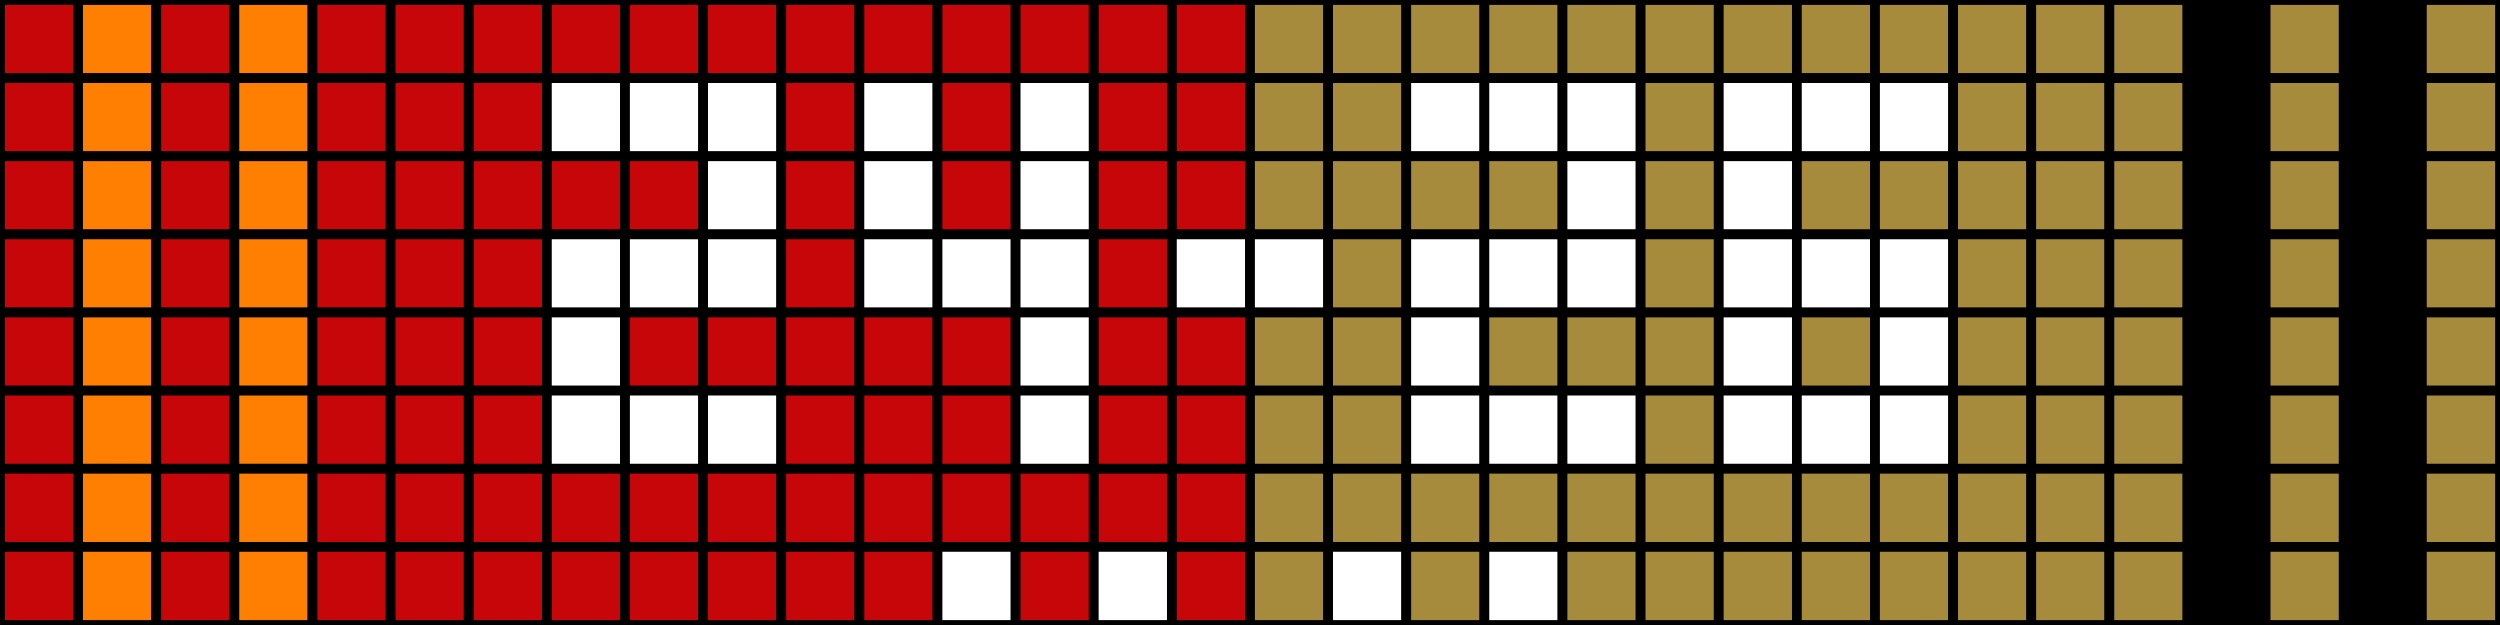 <?xml version="1.0" encoding="UTF-8" standalone="no"?>
<svg
   width="256"
   height="64"
   version="1.1"
   id="svg514"
   sodipodi:docname="table (1).svg"
   inkscape:version="1.2.2 (b0a8486, 2022-12-01)"
   xmlns:inkscape="http://www.inkscape.org/namespaces/inkscape"
   xmlns:sodipodi="http://sodipodi.sourceforge.net/DTD/sodipodi-0.dtd"
   xmlns="http://www.w3.org/2000/svg"
   xmlns:svg="http://www.w3.org/2000/svg">
  <rect width="100%" height="100%" fill="#333333" stroke="none"/>
  <defs
     id="defs518" />
  <sodipodi:namedview
     id="namedview516"
     pagecolor="#ffffff"
     bordercolor="#000000"
     borderopacity="0.25"
     inkscape:showpageshadow="2"
     inkscape:pageopacity="0.0"
     inkscape:pagecheckerboard="0"
     inkscape:deskcolor="#d1d1d1"
     showgrid="false"
     inkscape:zoom="3.6875"
     inkscape:cx="129.76271"
     inkscape:cy="33.355932"
     inkscape:window-width="1635"
     inkscape:window-height="566"
     inkscape:window-x="0"
     inkscape:window-y="25"
     inkscape:window-maximized="0"
     inkscape:current-layer="svg514" />
  <rect
     x="0"
     y="0"
     width="8"
     height="8"
     style="fill: rgb(199,6,9); stroke: black; stroke-width: 1px;"
     id="rect2" />
  <rect
     x="8"
     y="0"
     width="8"
     height="8"
     style="fill: rgb(255,127,2); stroke: black; stroke-width: 1px;"
     id="rect4" />
  <rect
     x="16"
     y="0"
     width="8"
     height="8"
     style="fill: rgb(199,6,9); stroke: black; stroke-width: 1px;"
     id="rect6" />
  <rect
     x="24"
     y="0"
     width="8"
     height="8"
     style="fill: rgb(255,127,2); stroke: black; stroke-width: 1px;"
     id="rect8" />
  <rect
     x="32"
     y="0"
     width="8"
     height="8"
     style="fill: rgb(199,6,9); stroke: black; stroke-width: 1px;"
     id="rect10" />
  <rect
     x="40"
     y="0"
     width="8"
     height="8"
     style="fill: rgb(199,6,9); stroke: black; stroke-width: 1px;"
     id="rect12" />
  <rect
     x="48"
     y="0"
     width="8"
     height="8"
     style="fill: rgb(199,6,9); stroke: black; stroke-width: 1px;"
     id="rect14" />
  <rect
     x="56"
     y="0"
     width="8"
     height="8"
     style="fill: rgb(199,6,9); stroke: black; stroke-width: 1px;"
     id="rect16" />
  <rect
     x="64"
     y="0"
     width="8"
     height="8"
     style="fill: rgb(199,6,9); stroke: black; stroke-width: 1px;"
     id="rect18" />
  <rect
     x="72"
     y="0"
     width="8"
     height="8"
     style="fill: rgb(199,6,9); stroke: black; stroke-width: 1px;"
     id="rect20" />
  <rect
     x="80"
     y="0"
     width="8"
     height="8"
     style="fill: rgb(199,6,9); stroke: black; stroke-width: 1px;"
     id="rect22" />
  <rect
     x="88"
     y="0"
     width="8"
     height="8"
     style="fill: rgb(199,6,9); stroke: black; stroke-width: 1px;"
     id="rect24" />
  <rect
     x="96"
     y="0"
     width="8"
     height="8"
     style="fill: rgb(199,6,9); stroke: black; stroke-width: 1px;"
     id="rect26" />
  <rect
     x="104"
     y="0"
     width="8"
     height="8"
     style="fill: rgb(199,6,9); stroke: black; stroke-width: 1px;"
     id="rect28" />
  <rect
     x="112"
     y="0"
     width="8"
     height="8"
     style="fill: rgb(199,6,9); stroke: black; stroke-width: 1px;"
     id="rect30" />
  <rect
     x="120"
     y="0"
     width="8"
     height="8"
     style="fill: rgb(199,6,9); stroke: black; stroke-width: 1px;"
     id="rect32" />
  <rect
     x="128"
     y="0"
     width="8"
     height="8"
     style="fill: rgb(166,139,61); stroke: black; stroke-width: 1px;"
     id="rect34" />
  <rect
     x="136"
     y="0"
     width="8"
     height="8"
     style="fill: rgb(166,139,61); stroke: black; stroke-width: 1px;"
     id="rect36" />
  <rect
     x="144"
     y="0"
     width="8"
     height="8"
     style="fill: rgb(166,139,61); stroke: black; stroke-width: 1px;"
     id="rect38" />
  <rect
     x="152"
     y="0"
     width="8"
     height="8"
     style="fill: rgb(166,139,61); stroke: black; stroke-width: 1px;"
     id="rect40" />
  <rect
     x="160"
     y="0"
     width="8"
     height="8"
     style="fill: rgb(166,139,61); stroke: black; stroke-width: 1px;"
     id="rect42" />
  <rect
     x="168"
     y="0"
     width="8"
     height="8"
     style="fill: rgb(166,139,61); stroke: black; stroke-width: 1px;"
     id="rect44" />
  <rect
     x="176"
     y="0"
     width="8"
     height="8"
     style="fill: rgb(166,139,61); stroke: black; stroke-width: 1px;"
     id="rect46" />
  <rect
     x="184"
     y="0"
     width="8"
     height="8"
     style="fill: rgb(166,139,61); stroke: black; stroke-width: 1px;"
     id="rect48" />
  <rect
     x="192"
     y="0"
     width="8"
     height="8"
     style="fill: rgb(166,139,61); stroke: black; stroke-width: 1px;"
     id="rect50" />
  <rect
     x="200"
     y="0"
     width="8"
     height="8"
     style="fill: rgb(166,139,61); stroke: black; stroke-width: 1px;"
     id="rect52" />
  <rect
     x="208"
     y="0"
     width="8"
     height="8"
     style="fill: rgb(166,139,61); stroke: black; stroke-width: 1px;"
     id="rect54" />
  <rect
     x="216"
     y="0"
     width="8"
     height="8"
     style="fill: rgb(166,139,61); stroke: black; stroke-width: 1px;"
     id="rect56" />
  <rect
     x="224"
     y="0"
     width="8"
     height="8"
     style="fill: rgb(0,0,0); stroke: black; stroke-width: 1px;"
     id="rect58" />
  <rect
     x="232"
     y="0"
     width="8"
     height="8"
     style="fill: rgb(166,139,61); stroke: black; stroke-width: 1px;"
     id="rect60" />
  <rect
     x="240"
     y="0"
     width="8"
     height="8"
     style="fill: rgb(0,0,0); stroke: black; stroke-width: 1px;"
     id="rect62" />
  <rect
     x="248"
     y="0"
     width="8"
     height="8"
     style="fill: rgb(166,139,61); stroke: black; stroke-width: 1px;"
     id="rect64" />
  <rect
     x="0"
     y="8"
     width="8"
     height="8"
     style="fill: rgb(199,6,9); stroke: black; stroke-width: 1px;"
     id="rect66" />
  <rect
     x="8"
     y="8"
     width="8"
     height="8"
     style="fill: rgb(255,127,2); stroke: black; stroke-width: 1px;"
     id="rect68" />
  <rect
     x="16"
     y="8"
     width="8"
     height="8"
     style="fill: rgb(199,6,9); stroke: black; stroke-width: 1px;"
     id="rect70" />
  <rect
     x="24"
     y="8"
     width="8"
     height="8"
     style="fill: rgb(255,127,2); stroke: black; stroke-width: 1px;"
     id="rect72" />
  <rect
     x="32"
     y="8"
     width="8"
     height="8"
     style="fill: rgb(199,6,9); stroke: black; stroke-width: 1px;"
     id="rect74" />
  <rect
     x="40"
     y="8"
     width="8"
     height="8"
     style="fill: rgb(199,6,9); stroke: black; stroke-width: 1px;"
     id="rect76" />
  <rect
     x="48"
     y="8"
     width="8"
     height="8"
     style="fill: rgb(199,6,9); stroke: black; stroke-width: 1px;"
     id="rect78" />
  <rect
     x="56"
     y="8"
     width="8"
     height="8"
     style="fill: rgb(255,255,255); stroke: black; stroke-width: 1px;"
     id="rect80" />
  <rect
     x="64"
     y="8"
     width="8"
     height="8"
     style="fill: rgb(255,255,255); stroke: black; stroke-width: 1px;"
     id="rect82" />
  <rect
     x="72"
     y="8"
     width="8"
     height="8"
     style="fill: rgb(255,255,255); stroke: black; stroke-width: 1px;"
     id="rect84" />
  <rect
     x="80"
     y="8"
     width="8"
     height="8"
     style="fill: rgb(199,6,9); stroke: black; stroke-width: 1px;"
     id="rect86" />
  <rect
     x="88"
     y="8"
     width="8"
     height="8"
     style="fill: rgb(255,255,255); stroke: black; stroke-width: 1px;"
     id="rect88" />
  <rect
     x="96"
     y="8"
     width="8"
     height="8"
     style="fill: rgb(199,6,9); stroke: black; stroke-width: 1px;"
     id="rect90" />
  <rect
     x="104"
     y="8"
     width="8"
     height="8"
     style="fill: rgb(255,255,255); stroke: black; stroke-width: 1px;"
     id="rect92" />
  <rect
     x="112"
     y="8"
     width="8"
     height="8"
     style="fill: rgb(199,6,9); stroke: black; stroke-width: 1px;"
     id="rect94" />
  <rect
     x="120"
     y="8"
     width="8"
     height="8"
     style="fill: rgb(199,6,9); stroke: black; stroke-width: 1px;"
     id="rect96" />
  <rect
     x="128"
     y="8"
     width="8"
     height="8"
     style="fill: rgb(166,139,61); stroke: black; stroke-width: 1px;"
     id="rect98" />
  <rect
     x="136"
     y="8"
     width="8"
     height="8"
     style="fill: rgb(166,139,61); stroke: black; stroke-width: 1px;"
     id="rect100" />
  <rect
     x="144"
     y="8"
     width="8"
     height="8"
     style="fill: rgb(255,255,255); stroke: black; stroke-width: 1px;"
     id="rect102" />
  <rect
     x="152"
     y="8"
     width="8"
     height="8"
     style="fill: rgb(255,255,255); stroke: black; stroke-width: 1px;"
     id="rect104" />
  <rect
     x="160"
     y="8"
     width="8"
     height="8"
     style="fill: rgb(255,255,255); stroke: black; stroke-width: 1px;"
     id="rect106" />
  <rect
     x="168"
     y="8"
     width="8"
     height="8"
     style="fill: rgb(166,139,61); stroke: black; stroke-width: 1px;"
     id="rect108" />
  <rect
     x="176"
     y="8"
     width="8"
     height="8"
     style="fill: rgb(255,255,255); stroke: black; stroke-width: 1px;"
     id="rect110" />
  <rect
     x="184"
     y="8"
     width="8"
     height="8"
     style="fill: rgb(255,255,255); stroke: black; stroke-width: 1px;"
     id="rect112" />
  <rect
     x="192"
     y="8"
     width="8"
     height="8"
     style="fill: rgb(255,255,255); stroke: black; stroke-width: 1px;"
     id="rect114" />
  <rect
     x="200"
     y="8"
     width="8"
     height="8"
     style="fill: rgb(166,139,61); stroke: black; stroke-width: 1px;"
     id="rect116" />
  <rect
     x="208"
     y="8"
     width="8"
     height="8"
     style="fill: rgb(166,139,61); stroke: black; stroke-width: 1px;"
     id="rect118" />
  <rect
     x="216"
     y="8"
     width="8"
     height="8"
     style="fill: rgb(166,139,61); stroke: black; stroke-width: 1px;"
     id="rect120" />
  <rect
     x="224"
     y="8"
     width="8"
     height="8"
     style="fill: rgb(0,0,0); stroke: black; stroke-width: 1px;"
     id="rect122" />
  <rect
     x="232"
     y="8"
     width="8"
     height="8"
     style="fill: rgb(166,139,61); stroke: black; stroke-width: 1px;"
     id="rect124" />
  <rect
     x="240"
     y="8"
     width="8"
     height="8"
     style="fill: rgb(0,0,0); stroke: black; stroke-width: 1px;"
     id="rect126" />
  <rect
     x="248"
     y="8"
     width="8"
     height="8"
     style="fill: rgb(166,139,61); stroke: black; stroke-width: 1px;"
     id="rect128" />
  <rect
     x="0"
     y="16"
     width="8"
     height="8"
     style="fill: rgb(199,6,9); stroke: black; stroke-width: 1px;"
     id="rect130" />
  <rect
     x="8"
     y="16"
     width="8"
     height="8"
     style="fill: rgb(255,127,2); stroke: black; stroke-width: 1px;"
     id="rect132" />
  <rect
     x="16"
     y="16"
     width="8"
     height="8"
     style="fill: rgb(199,6,9); stroke: black; stroke-width: 1px;"
     id="rect134" />
  <rect
     x="24"
     y="16"
     width="8"
     height="8"
     style="fill: rgb(255,127,2); stroke: black; stroke-width: 1px;"
     id="rect136" />
  <rect
     x="32"
     y="16"
     width="8"
     height="8"
     style="fill: rgb(199,6,9); stroke: black; stroke-width: 1px;"
     id="rect138" />
  <rect
     x="40"
     y="16"
     width="8"
     height="8"
     style="fill: rgb(199,6,9); stroke: black; stroke-width: 1px;"
     id="rect140" />
  <rect
     x="48"
     y="16"
     width="8"
     height="8"
     style="fill: rgb(199,6,9); stroke: black; stroke-width: 1px;"
     id="rect142" />
  <rect
     x="56"
     y="16"
     width="8"
     height="8"
     style="fill: rgb(199,6,9); stroke: black; stroke-width: 1px;"
     id="rect144" />
  <rect
     x="64"
     y="16"
     width="8"
     height="8"
     style="fill: rgb(199,6,9); stroke: black; stroke-width: 1px;"
     id="rect146" />
  <rect
     x="72"
     y="16"
     width="8"
     height="8"
     style="fill: rgb(255,255,255); stroke: black; stroke-width: 1px;"
     id="rect148" />
  <rect
     x="80"
     y="16"
     width="8"
     height="8"
     style="fill: rgb(199,6,9); stroke: black; stroke-width: 1px;"
     id="rect150" />
  <rect
     x="88"
     y="16"
     width="8"
     height="8"
     style="fill: rgb(255,255,255); stroke: black; stroke-width: 1px;"
     id="rect152" />
  <rect
     x="96"
     y="16"
     width="8"
     height="8"
     style="fill: rgb(199,6,9); stroke: black; stroke-width: 1px;"
     id="rect154" />
  <rect
     x="104"
     y="16"
     width="8"
     height="8"
     style="fill: rgb(255,255,255); stroke: black; stroke-width: 1px;"
     id="rect156" />
  <rect
     x="112"
     y="16"
     width="8"
     height="8"
     style="fill: rgb(199,6,9); stroke: black; stroke-width: 1px;"
     id="rect158" />
  <rect
     x="120"
     y="16"
     width="8"
     height="8"
     style="fill: rgb(199,6,9); stroke: black; stroke-width: 1px;"
     id="rect160" />
  <rect
     x="128"
     y="16"
     width="8"
     height="8"
     style="fill: rgb(166,139,61); stroke: black; stroke-width: 1px;"
     id="rect162" />
  <rect
     x="136"
     y="16"
     width="8"
     height="8"
     style="fill: rgb(166,139,61); stroke: black; stroke-width: 1px;"
     id="rect164" />
  <rect
     x="144"
     y="16"
     width="8"
     height="8"
     style="fill: rgb(166,139,61); stroke: black; stroke-width: 1px;"
     id="rect166" />
  <rect
     x="152"
     y="16"
     width="8"
     height="8"
     style="fill: rgb(166,139,61); stroke: black; stroke-width: 1px;"
     id="rect168" />
  <rect
     x="160"
     y="16"
     width="8"
     height="8"
     style="fill: rgb(255,255,255); stroke: black; stroke-width: 1px;"
     id="rect170" />
  <rect
     x="168"
     y="16"
     width="8"
     height="8"
     style="fill: rgb(166,139,61); stroke: black; stroke-width: 1px;"
     id="rect172" />
  <rect
     x="176"
     y="16"
     width="8"
     height="8"
     style="fill: rgb(255,255,255); stroke: black; stroke-width: 1px;"
     id="rect174" />
  <rect
     x="184"
     y="16"
     width="8"
     height="8"
     style="fill: rgb(166,139,61); stroke: black; stroke-width: 1px;"
     id="rect176" />
  <rect
     x="192"
     y="16"
     width="8"
     height="8"
     style="fill: rgb(166,139,61); stroke: black; stroke-width: 1px;"
     id="rect178" />
  <rect
     x="200"
     y="16"
     width="8"
     height="8"
     style="fill: rgb(166,139,61); stroke: black; stroke-width: 1px;"
     id="rect180" />
  <rect
     x="208"
     y="16"
     width="8"
     height="8"
     style="fill: rgb(166,139,61); stroke: black; stroke-width: 1px;"
     id="rect182" />
  <rect
     x="216"
     y="16"
     width="8"
     height="8"
     style="fill: rgb(166,139,61); stroke: black; stroke-width: 1px;"
     id="rect184" />
  <rect
     x="224"
     y="16"
     width="8"
     height="8"
     style="fill: rgb(0,0,0); stroke: black; stroke-width: 1px;"
     id="rect186" />
  <rect
     x="232"
     y="16"
     width="8"
     height="8"
     style="fill: rgb(166,139,61); stroke: black; stroke-width: 1px;"
     id="rect188" />
  <rect
     x="240"
     y="16"
     width="8"
     height="8"
     style="fill: rgb(0,0,0); stroke: black; stroke-width: 1px;"
     id="rect190" />
  <rect
     x="248"
     y="16"
     width="8"
     height="8"
     style="fill: rgb(166,139,61); stroke: black; stroke-width: 1px;"
     id="rect192" />
  <rect
     x="0"
     y="24"
     width="8"
     height="8"
     style="fill: rgb(199,6,9); stroke: black; stroke-width: 1px;"
     id="rect194" />
  <rect
     x="8"
     y="24"
     width="8"
     height="8"
     style="fill: rgb(255,127,2); stroke: black; stroke-width: 1px;"
     id="rect196" />
  <rect
     x="16"
     y="24"
     width="8"
     height="8"
     style="fill: rgb(199,6,9); stroke: black; stroke-width: 1px;"
     id="rect198" />
  <rect
     x="24"
     y="24"
     width="8"
     height="8"
     style="fill: rgb(255,127,2); stroke: black; stroke-width: 1px;"
     id="rect200" />
  <rect
     x="32"
     y="24"
     width="8"
     height="8"
     style="fill: rgb(199,6,9); stroke: black; stroke-width: 1px;"
     id="rect202" />
  <rect
     x="40"
     y="24"
     width="8"
     height="8"
     style="fill: rgb(199,6,9); stroke: black; stroke-width: 1px;"
     id="rect204" />
  <rect
     x="48"
     y="24"
     width="8"
     height="8"
     style="fill: rgb(199,6,9); stroke: black; stroke-width: 1px;"
     id="rect206" />
  <rect
     x="56"
     y="24"
     width="8"
     height="8"
     style="fill: rgb(255,255,255); stroke: black; stroke-width: 1px;"
     id="rect208" />
  <rect
     x="64"
     y="24"
     width="8"
     height="8"
     style="fill: rgb(255,255,255); stroke: black; stroke-width: 1px;"
     id="rect210" />
  <rect
     x="72"
     y="24"
     width="8"
     height="8"
     style="fill: rgb(255,255,255); stroke: black; stroke-width: 1px;"
     id="rect212" />
  <rect
     x="80"
     y="24"
     width="8"
     height="8"
     style="fill: rgb(199,6,9); stroke: black; stroke-width: 1px;"
     id="rect214" />
  <rect
     x="88"
     y="24"
     width="8"
     height="8"
     style="fill: rgb(255,255,255); stroke: black; stroke-width: 1px;"
     id="rect216" />
  <rect
     x="96"
     y="24"
     width="8"
     height="8"
     style="fill: rgb(255,255,255); stroke: black; stroke-width: 1px;"
     id="rect218" />
  <rect
     x="104"
     y="24"
     width="8"
     height="8"
     style="fill: rgb(255,255,255); stroke: black; stroke-width: 1px;"
     id="rect220" />
  <rect
     x="112"
     y="24"
     width="8"
     height="8"
     style="fill: rgb(199,6,9); stroke: black; stroke-width: 1px;"
     id="rect222" />
  <rect
     x="120"
     y="24"
     width="8"
     height="8"
     style="fill: rgb(255,255,255); stroke: black; stroke-width: 1px;"
     id="rect224" />
  <rect
     x="128"
     y="24"
     width="8"
     height="8"
     style="fill: rgb(255,255,255); stroke: black; stroke-width: 1px;"
     id="rect226" />
  <rect
     x="136"
     y="24"
     width="8"
     height="8"
     style="fill: rgb(166,139,61); stroke: black; stroke-width: 1px;"
     id="rect228" />
  <rect
     x="144"
     y="24"
     width="8"
     height="8"
     style="fill: rgb(255,255,255); stroke: black; stroke-width: 1px;"
     id="rect230" />
  <rect
     x="152"
     y="24"
     width="8"
     height="8"
     style="fill: rgb(255,255,255); stroke: black; stroke-width: 1px;"
     id="rect232" />
  <rect
     x="160"
     y="24"
     width="8"
     height="8"
     style="fill: rgb(255,255,255); stroke: black; stroke-width: 1px;"
     id="rect234" />
  <rect
     x="168"
     y="24"
     width="8"
     height="8"
     style="fill: rgb(166,139,61); stroke: black; stroke-width: 1px;"
     id="rect236" />
  <rect
     x="176"
     y="24"
     width="8"
     height="8"
     style="fill: rgb(255,255,255); stroke: black; stroke-width: 1px;"
     id="rect238" />
  <rect
     x="184"
     y="24"
     width="8"
     height="8"
     style="fill: rgb(255,255,255); stroke: black; stroke-width: 1px;"
     id="rect240" />
  <rect
     x="192"
     y="24"
     width="8"
     height="8"
     style="fill: rgb(255,255,255); stroke: black; stroke-width: 1px;"
     id="rect242" />
  <rect
     x="200"
     y="24"
     width="8"
     height="8"
     style="fill: rgb(166,139,61); stroke: black; stroke-width: 1px;"
     id="rect244" />
  <rect
     x="208"
     y="24"
     width="8"
     height="8"
     style="fill: rgb(166,139,61); stroke: black; stroke-width: 1px;"
     id="rect246" />
  <rect
     x="216"
     y="24"
     width="8"
     height="8"
     style="fill: rgb(166,139,61); stroke: black; stroke-width: 1px;"
     id="rect248" />
  <rect
     x="224"
     y="24"
     width="8"
     height="8"
     style="fill: rgb(0,0,0); stroke: black; stroke-width: 1px;"
     id="rect250" />
  <rect
     x="232"
     y="24"
     width="8"
     height="8"
     style="fill: rgb(166,139,61); stroke: black; stroke-width: 1px;"
     id="rect252" />
  <rect
     x="240"
     y="24"
     width="8"
     height="8"
     style="fill: rgb(0,0,0); stroke: black; stroke-width: 1px;"
     id="rect254" />
  <rect
     x="248"
     y="24"
     width="8"
     height="8"
     style="fill: rgb(166,139,61); stroke: black; stroke-width: 1px;"
     id="rect256" />
  <rect
     x="0"
     y="32"
     width="8"
     height="8"
     style="fill: rgb(199,6,9); stroke: black; stroke-width: 1px;"
     id="rect258" />
  <rect
     x="8"
     y="32"
     width="8"
     height="8"
     style="fill: rgb(255,127,2); stroke: black; stroke-width: 1px;"
     id="rect260" />
  <rect
     x="16"
     y="32"
     width="8"
     height="8"
     style="fill: rgb(199,6,9); stroke: black; stroke-width: 1px;"
     id="rect262" />
  <rect
     x="24"
     y="32"
     width="8"
     height="8"
     style="fill: rgb(255,127,2); stroke: black; stroke-width: 1px;"
     id="rect264" />
  <rect
     x="32"
     y="32"
     width="8"
     height="8"
     style="fill: rgb(199,6,9); stroke: black; stroke-width: 1px;"
     id="rect266" />
  <rect
     x="40"
     y="32"
     width="8"
     height="8"
     style="fill: rgb(199,6,9); stroke: black; stroke-width: 1px;"
     id="rect268" />
  <rect
     x="48"
     y="32"
     width="8"
     height="8"
     style="fill: rgb(199,6,9); stroke: black; stroke-width: 1px;"
     id="rect270" />
  <rect
     x="56"
     y="32"
     width="8"
     height="8"
     style="fill: rgb(255,255,255); stroke: black; stroke-width: 1px;"
     id="rect272" />
  <rect
     x="64"
     y="32"
     width="8"
     height="8"
     style="fill: rgb(199,6,9); stroke: black; stroke-width: 1px;"
     id="rect274" />
  <rect
     x="72"
     y="32"
     width="8"
     height="8"
     style="fill: rgb(199,6,9); stroke: black; stroke-width: 1px;"
     id="rect276" />
  <rect
     x="80"
     y="32"
     width="8"
     height="8"
     style="fill: rgb(199,6,9); stroke: black; stroke-width: 1px;"
     id="rect278" />
  <rect
     x="88"
     y="32"
     width="8"
     height="8"
     style="fill: rgb(199,6,9); stroke: black; stroke-width: 1px;"
     id="rect280" />
  <rect
     x="96"
     y="32"
     width="8"
     height="8"
     style="fill: rgb(199,6,9); stroke: black; stroke-width: 1px;"
     id="rect282" />
  <rect
     x="104"
     y="32"
     width="8"
     height="8"
     style="fill: rgb(255,255,255); stroke: black; stroke-width: 1px;"
     id="rect284" />
  <rect
     x="112"
     y="32"
     width="8"
     height="8"
     style="fill: rgb(199,6,9); stroke: black; stroke-width: 1px;"
     id="rect286" />
  <rect
     x="120"
     y="32"
     width="8"
     height="8"
     style="fill: rgb(199,6,9); stroke: black; stroke-width: 1px;"
     id="rect288" />
  <rect
     x="128"
     y="32"
     width="8"
     height="8"
     style="fill: rgb(166,139,61); stroke: black; stroke-width: 1px;"
     id="rect290" />
  <rect
     x="136"
     y="32"
     width="8"
     height="8"
     style="fill: rgb(166,139,61); stroke: black; stroke-width: 1px;"
     id="rect292" />
  <rect
     x="144"
     y="32"
     width="8"
     height="8"
     style="fill: rgb(255,255,255); stroke: black; stroke-width: 1px;"
     id="rect294" />
  <rect
     x="152"
     y="32"
     width="8"
     height="8"
     style="fill: rgb(166,139,61); stroke: black; stroke-width: 1px;"
     id="rect296" />
  <rect
     x="160"
     y="32"
     width="8"
     height="8"
     style="fill: rgb(166,139,61); stroke: black; stroke-width: 1px;"
     id="rect298" />
  <rect
     x="168"
     y="32"
     width="8"
     height="8"
     style="fill: rgb(166,139,61); stroke: black; stroke-width: 1px;"
     id="rect300" />
  <rect
     x="176"
     y="32"
     width="8"
     height="8"
     style="fill: rgb(255,255,255); stroke: black; stroke-width: 1px;"
     id="rect302" />
  <rect
     x="184"
     y="32"
     width="8"
     height="8"
     style="fill: rgb(166,139,61); stroke: black; stroke-width: 1px;"
     id="rect304" />
  <rect
     x="192"
     y="32"
     width="8"
     height="8"
     style="fill: rgb(255,255,255); stroke: black; stroke-width: 1px;"
     id="rect306" />
  <rect
     x="200"
     y="32"
     width="8"
     height="8"
     style="fill: rgb(166,139,61); stroke: black; stroke-width: 1px;"
     id="rect308" />
  <rect
     x="208"
     y="32"
     width="8"
     height="8"
     style="fill: rgb(166,139,61); stroke: black; stroke-width: 1px;"
     id="rect310" />
  <rect
     x="216"
     y="32"
     width="8"
     height="8"
     style="fill: rgb(166,139,61); stroke: black; stroke-width: 1px;"
     id="rect312" />
  <rect
     x="224"
     y="32"
     width="8"
     height="8"
     style="fill: rgb(0,0,0); stroke: black; stroke-width: 1px;"
     id="rect314" />
  <rect
     x="232"
     y="32"
     width="8"
     height="8"
     style="fill: rgb(166,139,61); stroke: black; stroke-width: 1px;"
     id="rect316" />
  <rect
     x="240"
     y="32"
     width="8"
     height="8"
     style="fill: rgb(0,0,0); stroke: black; stroke-width: 1px;"
     id="rect318" />
  <rect
     x="248"
     y="32"
     width="8"
     height="8"
     style="fill: rgb(166,139,61); stroke: black; stroke-width: 1px;"
     id="rect320" />
  <rect
     x="0"
     y="40"
     width="8"
     height="8"
     style="fill: rgb(199,6,9); stroke: black; stroke-width: 1px;"
     id="rect322" />
  <rect
     x="8"
     y="40"
     width="8"
     height="8"
     style="fill: rgb(255,127,2); stroke: black; stroke-width: 1px;"
     id="rect324" />
  <rect
     x="16"
     y="40"
     width="8"
     height="8"
     style="fill: rgb(199,6,9); stroke: black; stroke-width: 1px;"
     id="rect326" />
  <rect
     x="24"
     y="40"
     width="8"
     height="8"
     style="fill: rgb(255,127,2); stroke: black; stroke-width: 1px;"
     id="rect328" />
  <rect
     x="32"
     y="40"
     width="8"
     height="8"
     style="fill: rgb(199,6,9); stroke: black; stroke-width: 1px;"
     id="rect330" />
  <rect
     x="40"
     y="40"
     width="8"
     height="8"
     style="fill: rgb(199,6,9); stroke: black; stroke-width: 1px;"
     id="rect332" />
  <rect
     x="48"
     y="40"
     width="8"
     height="8"
     style="fill: rgb(199,6,9); stroke: black; stroke-width: 1px;"
     id="rect334" />
  <rect
     x="56"
     y="40"
     width="8"
     height="8"
     style="fill: rgb(255,255,255); stroke: black; stroke-width: 1px;"
     id="rect336" />
  <rect
     x="64"
     y="40"
     width="8"
     height="8"
     style="fill: rgb(255,255,255); stroke: black; stroke-width: 1px;"
     id="rect338" />
  <rect
     x="72"
     y="40"
     width="8"
     height="8"
     style="fill: rgb(255,255,255); stroke: black; stroke-width: 1px;"
     id="rect340" />
  <rect
     x="80"
     y="40"
     width="8"
     height="8"
     style="fill: rgb(199,6,9); stroke: black; stroke-width: 1px;"
     id="rect342" />
  <rect
     x="88"
     y="40"
     width="8"
     height="8"
     style="fill: rgb(199,6,9); stroke: black; stroke-width: 1px;"
     id="rect344" />
  <rect
     x="96"
     y="40"
     width="8"
     height="8"
     style="fill: rgb(199,6,9); stroke: black; stroke-width: 1px;"
     id="rect346" />
  <rect
     x="104"
     y="40"
     width="8"
     height="8"
     style="fill: rgb(255,255,255); stroke: black; stroke-width: 1px;"
     id="rect348" />
  <rect
     x="112"
     y="40"
     width="8"
     height="8"
     style="fill: rgb(199,6,9); stroke: black; stroke-width: 1px;"
     id="rect350" />
  <rect
     x="120"
     y="40"
     width="8"
     height="8"
     style="fill: rgb(199,6,9); stroke: black; stroke-width: 1px;"
     id="rect352" />
  <rect
     x="128"
     y="40"
     width="8"
     height="8"
     style="fill: rgb(166,139,61); stroke: black; stroke-width: 1px;"
     id="rect354" />
  <rect
     x="136"
     y="40"
     width="8"
     height="8"
     style="fill: rgb(166,139,61); stroke: black; stroke-width: 1px;"
     id="rect356" />
  <rect
     x="144"
     y="40"
     width="8"
     height="8"
     style="fill: rgb(255,255,255); stroke: black; stroke-width: 1px;"
     id="rect358" />
  <rect
     x="152"
     y="40"
     width="8"
     height="8"
     style="fill: rgb(255,255,255); stroke: black; stroke-width: 1px;"
     id="rect360" />
  <rect
     x="160"
     y="40"
     width="8"
     height="8"
     style="fill: rgb(255,255,255); stroke: black; stroke-width: 1px;"
     id="rect362" />
  <rect
     x="168"
     y="40"
     width="8"
     height="8"
     style="fill: rgb(166,139,61); stroke: black; stroke-width: 1px;"
     id="rect364" />
  <rect
     x="176"
     y="40"
     width="8"
     height="8"
     style="fill: rgb(255,255,255); stroke: black; stroke-width: 1px;"
     id="rect366" />
  <rect
     x="184"
     y="40"
     width="8"
     height="8"
     style="fill: rgb(255,255,255); stroke: black; stroke-width: 1px;"
     id="rect368" />
  <rect
     x="192"
     y="40"
     width="8"
     height="8"
     style="fill: rgb(255,255,255); stroke: black; stroke-width: 1px;"
     id="rect370" />
  <rect
     x="200"
     y="40"
     width="8"
     height="8"
     style="fill: rgb(166,139,61); stroke: black; stroke-width: 1px;"
     id="rect372" />
  <rect
     x="208"
     y="40"
     width="8"
     height="8"
     style="fill: rgb(166,139,61); stroke: black; stroke-width: 1px;"
     id="rect374" />
  <rect
     x="216"
     y="40"
     width="8"
     height="8"
     style="fill: rgb(166,139,61); stroke: black; stroke-width: 1px;"
     id="rect376" />
  <rect
     x="224"
     y="40"
     width="8"
     height="8"
     style="fill: rgb(0,0,0); stroke: black; stroke-width: 1px;"
     id="rect378" />
  <rect
     x="232"
     y="40"
     width="8"
     height="8"
     style="fill: rgb(166,139,61); stroke: black; stroke-width: 1px;"
     id="rect380" />
  <rect
     x="240"
     y="40"
     width="8"
     height="8"
     style="fill: rgb(0,0,0); stroke: black; stroke-width: 1px;"
     id="rect382" />
  <rect
     x="248"
     y="40"
     width="8"
     height="8"
     style="fill: rgb(166,139,61); stroke: black; stroke-width: 1px;"
     id="rect384" />
  <rect
     x="0"
     y="48"
     width="8"
     height="8"
     style="fill: rgb(199,6,9); stroke: black; stroke-width: 1px;"
     id="rect386" />
  <rect
     x="8"
     y="48"
     width="8"
     height="8"
     style="fill: rgb(255,127,2); stroke: black; stroke-width: 1px;"
     id="rect388" />
  <rect
     x="16"
     y="48"
     width="8"
     height="8"
     style="fill: rgb(199,6,9); stroke: black; stroke-width: 1px;"
     id="rect390" />
  <rect
     x="24"
     y="48"
     width="8"
     height="8"
     style="fill: rgb(255,127,2); stroke: black; stroke-width: 1px;"
     id="rect392" />
  <rect
     x="32"
     y="48"
     width="8"
     height="8"
     style="fill: rgb(199,6,9); stroke: black; stroke-width: 1px;"
     id="rect394" />
  <rect
     x="40"
     y="48"
     width="8"
     height="8"
     style="fill: rgb(199,6,9); stroke: black; stroke-width: 1px;"
     id="rect396" />
  <rect
     x="48"
     y="48"
     width="8"
     height="8"
     style="fill: rgb(199,6,9); stroke: black; stroke-width: 1px;"
     id="rect398" />
  <rect
     x="56"
     y="48"
     width="8"
     height="8"
     style="fill: rgb(199,6,9); stroke: black; stroke-width: 1px;"
     id="rect400" />
  <rect
     x="64"
     y="48"
     width="8"
     height="8"
     style="fill: rgb(199,6,9); stroke: black; stroke-width: 1px;"
     id="rect402" />
  <rect
     x="72"
     y="48"
     width="8"
     height="8"
     style="fill: rgb(199,6,9); stroke: black; stroke-width: 1px;"
     id="rect404" />
  <rect
     x="80"
     y="48"
     width="8"
     height="8"
     style="fill: rgb(199,6,9); stroke: black; stroke-width: 1px;"
     id="rect406" />
  <rect
     x="88"
     y="48"
     width="8"
     height="8"
     style="fill: rgb(199,6,9); stroke: black; stroke-width: 1px;"
     id="rect408" />
  <rect
     x="96"
     y="48"
     width="8"
     height="8"
     style="fill: rgb(199,6,9); stroke: black; stroke-width: 1px;"
     id="rect410" />
  <rect
     x="104"
     y="48"
     width="8"
     height="8"
     style="fill: rgb(199,6,9); stroke: black; stroke-width: 1px;"
     id="rect412" />
  <rect
     x="112"
     y="48"
     width="8"
     height="8"
     style="fill: rgb(199,6,9); stroke: black; stroke-width: 1px;"
     id="rect414" />
  <rect
     x="120"
     y="48"
     width="8"
     height="8"
     style="fill: rgb(199,6,9); stroke: black; stroke-width: 1px;"
     id="rect416" />
  <rect
     x="128"
     y="48"
     width="8"
     height="8"
     style="fill: rgb(166,139,61); stroke: black; stroke-width: 1px;"
     id="rect418" />
  <rect
     x="136"
     y="48"
     width="8"
     height="8"
     style="fill: rgb(166,139,61); stroke: black; stroke-width: 1px;"
     id="rect420" />
  <rect
     x="144"
     y="48"
     width="8"
     height="8"
     style="fill: rgb(166,139,61); stroke: black; stroke-width: 1px;"
     id="rect422" />
  <rect
     x="152"
     y="48"
     width="8"
     height="8"
     style="fill: rgb(166,139,61); stroke: black; stroke-width: 1px;"
     id="rect424" />
  <rect
     x="160"
     y="48"
     width="8"
     height="8"
     style="fill: rgb(166,139,61); stroke: black; stroke-width: 1px;"
     id="rect426" />
  <rect
     x="168"
     y="48"
     width="8"
     height="8"
     style="fill: rgb(166,139,61); stroke: black; stroke-width: 1px;"
     id="rect428" />
  <rect
     x="176"
     y="48"
     width="8"
     height="8"
     style="fill: rgb(166,139,61); stroke: black; stroke-width: 1px;"
     id="rect430" />
  <rect
     x="184"
     y="48"
     width="8"
     height="8"
     style="fill: rgb(166,139,61); stroke: black; stroke-width: 1px;"
     id="rect432" />
  <rect
     x="192"
     y="48"
     width="8"
     height="8"
     style="fill: rgb(166,139,61); stroke: black; stroke-width: 1px;"
     id="rect434" />
  <rect
     x="200"
     y="48"
     width="8"
     height="8"
     style="fill: rgb(166,139,61); stroke: black; stroke-width: 1px;"
     id="rect436" />
  <rect
     x="208"
     y="48"
     width="8"
     height="8"
     style="fill: rgb(166,139,61); stroke: black; stroke-width: 1px;"
     id="rect438" />
  <rect
     x="216"
     y="48"
     width="8"
     height="8"
     style="fill: rgb(166,139,61); stroke: black; stroke-width: 1px;"
     id="rect440" />
  <rect
     x="224"
     y="48"
     width="8"
     height="8"
     style="fill: rgb(0,0,0); stroke: black; stroke-width: 1px;"
     id="rect442" />
  <rect
     x="232"
     y="48"
     width="8"
     height="8"
     style="fill: rgb(166,139,61); stroke: black; stroke-width: 1px;"
     id="rect444" />
  <rect
     x="240"
     y="48"
     width="8"
     height="8"
     style="fill: rgb(0,0,0); stroke: black; stroke-width: 1px;"
     id="rect446" />
  <rect
     x="248"
     y="48"
     width="8"
     height="8"
     style="fill: rgb(166,139,61); stroke: black; stroke-width: 1px;"
     id="rect448" />
  <rect
     x="0"
     y="56"
     width="8"
     height="8"
     style="fill: rgb(199,6,9); stroke: black; stroke-width: 1px;"
     id="rect450" />
  <rect
     x="8"
     y="56"
     width="8"
     height="8"
     style="fill: rgb(255,127,2); stroke: black; stroke-width: 1px;"
     id="rect452" />
  <rect
     x="16"
     y="56"
     width="8"
     height="8"
     style="fill: rgb(199,6,9); stroke: black; stroke-width: 1px;"
     id="rect454" />
  <rect
     x="24"
     y="56"
     width="8"
     height="8"
     style="fill: rgb(255,127,2); stroke: black; stroke-width: 1px;"
     id="rect456" />
  <rect
     x="32"
     y="56"
     width="8"
     height="8"
     style="fill: rgb(199,6,9); stroke: black; stroke-width: 1px;"
     id="rect458" />
  <rect
     x="40"
     y="56"
     width="8"
     height="8"
     style="fill: rgb(199,6,9); stroke: black; stroke-width: 1px;"
     id="rect460" />
  <rect
     x="48"
     y="56"
     width="8"
     height="8"
     style="fill: rgb(199,6,9); stroke: black; stroke-width: 1px;"
     id="rect462" />
  <rect
     x="56"
     y="56"
     width="8"
     height="8"
     style="fill: rgb(199,6,9); stroke: black; stroke-width: 1px;"
     id="rect464" />
  <rect
     x="64"
     y="56"
     width="8"
     height="8"
     style="fill: rgb(199,6,9); stroke: black; stroke-width: 1px;"
     id="rect466" />
  <rect
     x="72"
     y="56"
     width="8"
     height="8"
     style="fill: rgb(199,6,9); stroke: black; stroke-width: 1px;"
     id="rect468" />
  <rect
     x="80"
     y="56"
     width="8"
     height="8"
     style="fill: rgb(199,6,9); stroke: black; stroke-width: 1px;"
     id="rect470" />
  <rect
     x="88"
     y="56"
     width="8"
     height="8"
     style="fill: rgb(199,6,9); stroke: black; stroke-width: 1px;"
     id="rect472" />
  <rect
     x="96"
     y="56"
     width="8"
     height="8"
     style="fill: rgb(255,255,255); stroke: black; stroke-width: 1px;"
     id="rect474" />
  <rect
     x="104"
     y="56"
     width="8"
     height="8"
     style="fill: rgb(199,6,9); stroke: black; stroke-width: 1px;"
     id="rect476" />
  <rect
     x="112"
     y="56"
     width="8"
     height="8"
     style="fill:#ffffff;stroke:black;stroke-width:1px"
     id="rect478" />
  <rect
     x="120"
     y="56"
     width="8"
     height="8"
     style="fill: rgb(199,6,9); stroke: black; stroke-width: 1px;"
     id="rect480" />
  <rect
     x="128"
     y="56"
     width="8"
     height="8"
     style="fill: rgb(166,139,61); stroke: black; stroke-width: 1px;"
     id="rect482" />
  <rect
     x="136"
     y="56"
     width="8"
     height="8"
     style="fill:#ffffff;stroke:black;stroke-width:1px"
     id="rect484" />
  <rect
     x="144"
     y="56"
     width="8"
     height="8"
     style="fill: rgb(166,139,61); stroke: black; stroke-width: 1px;"
     id="rect486" />
  <rect
     x="152"
     y="56"
     width="8"
     height="8"
     style="fill:#ffffff;stroke:black;stroke-width:1px"
     id="rect488" />
  <rect
     x="160"
     y="56"
     width="8"
     height="8"
     style="fill: rgb(166,139,61); stroke: black; stroke-width: 1px;"
     id="rect490" />
  <rect
     x="168"
     y="56"
     width="8"
     height="8"
     style="fill: rgb(166,139,61); stroke: black; stroke-width: 1px;"
     id="rect492" />
  <rect
     x="176"
     y="56"
     width="8"
     height="8"
     style="fill: rgb(166,139,61); stroke: black; stroke-width: 1px;"
     id="rect494" />
  <rect
     x="184"
     y="56"
     width="8"
     height="8"
     style="fill: rgb(166,139,61); stroke: black; stroke-width: 1px;"
     id="rect496" />
  <rect
     x="192"
     y="56"
     width="8"
     height="8"
     style="fill: rgb(166,139,61); stroke: black; stroke-width: 1px;"
     id="rect498" />
  <rect
     x="200"
     y="56"
     width="8"
     height="8"
     style="fill: rgb(166,139,61); stroke: black; stroke-width: 1px;"
     id="rect500" />
  <rect
     x="208"
     y="56"
     width="8"
     height="8"
     style="fill: rgb(166,139,61); stroke: black; stroke-width: 1px;"
     id="rect502" />
  <rect
     x="216"
     y="56"
     width="8"
     height="8"
     style="fill: rgb(166,139,61); stroke: black; stroke-width: 1px;"
     id="rect504" />
  <rect
     x="224"
     y="56"
     width="8"
     height="8"
     style="fill: rgb(0,0,0); stroke: black; stroke-width: 1px;"
     id="rect506" />
  <rect
     x="232"
     y="56"
     width="8"
     height="8"
     style="fill: rgb(166,139,61); stroke: black; stroke-width: 1px;"
     id="rect508" />
  <rect
     x="240"
     y="56"
     width="8"
     height="8"
     style="fill: rgb(0,0,0); stroke: black; stroke-width: 1px;"
     id="rect510" />
  <rect
     x="248"
     y="56"
     width="8"
     height="8"
     style="fill: rgb(166,139,61); stroke: black; stroke-width: 1px;"
     id="rect512" />
</svg>
